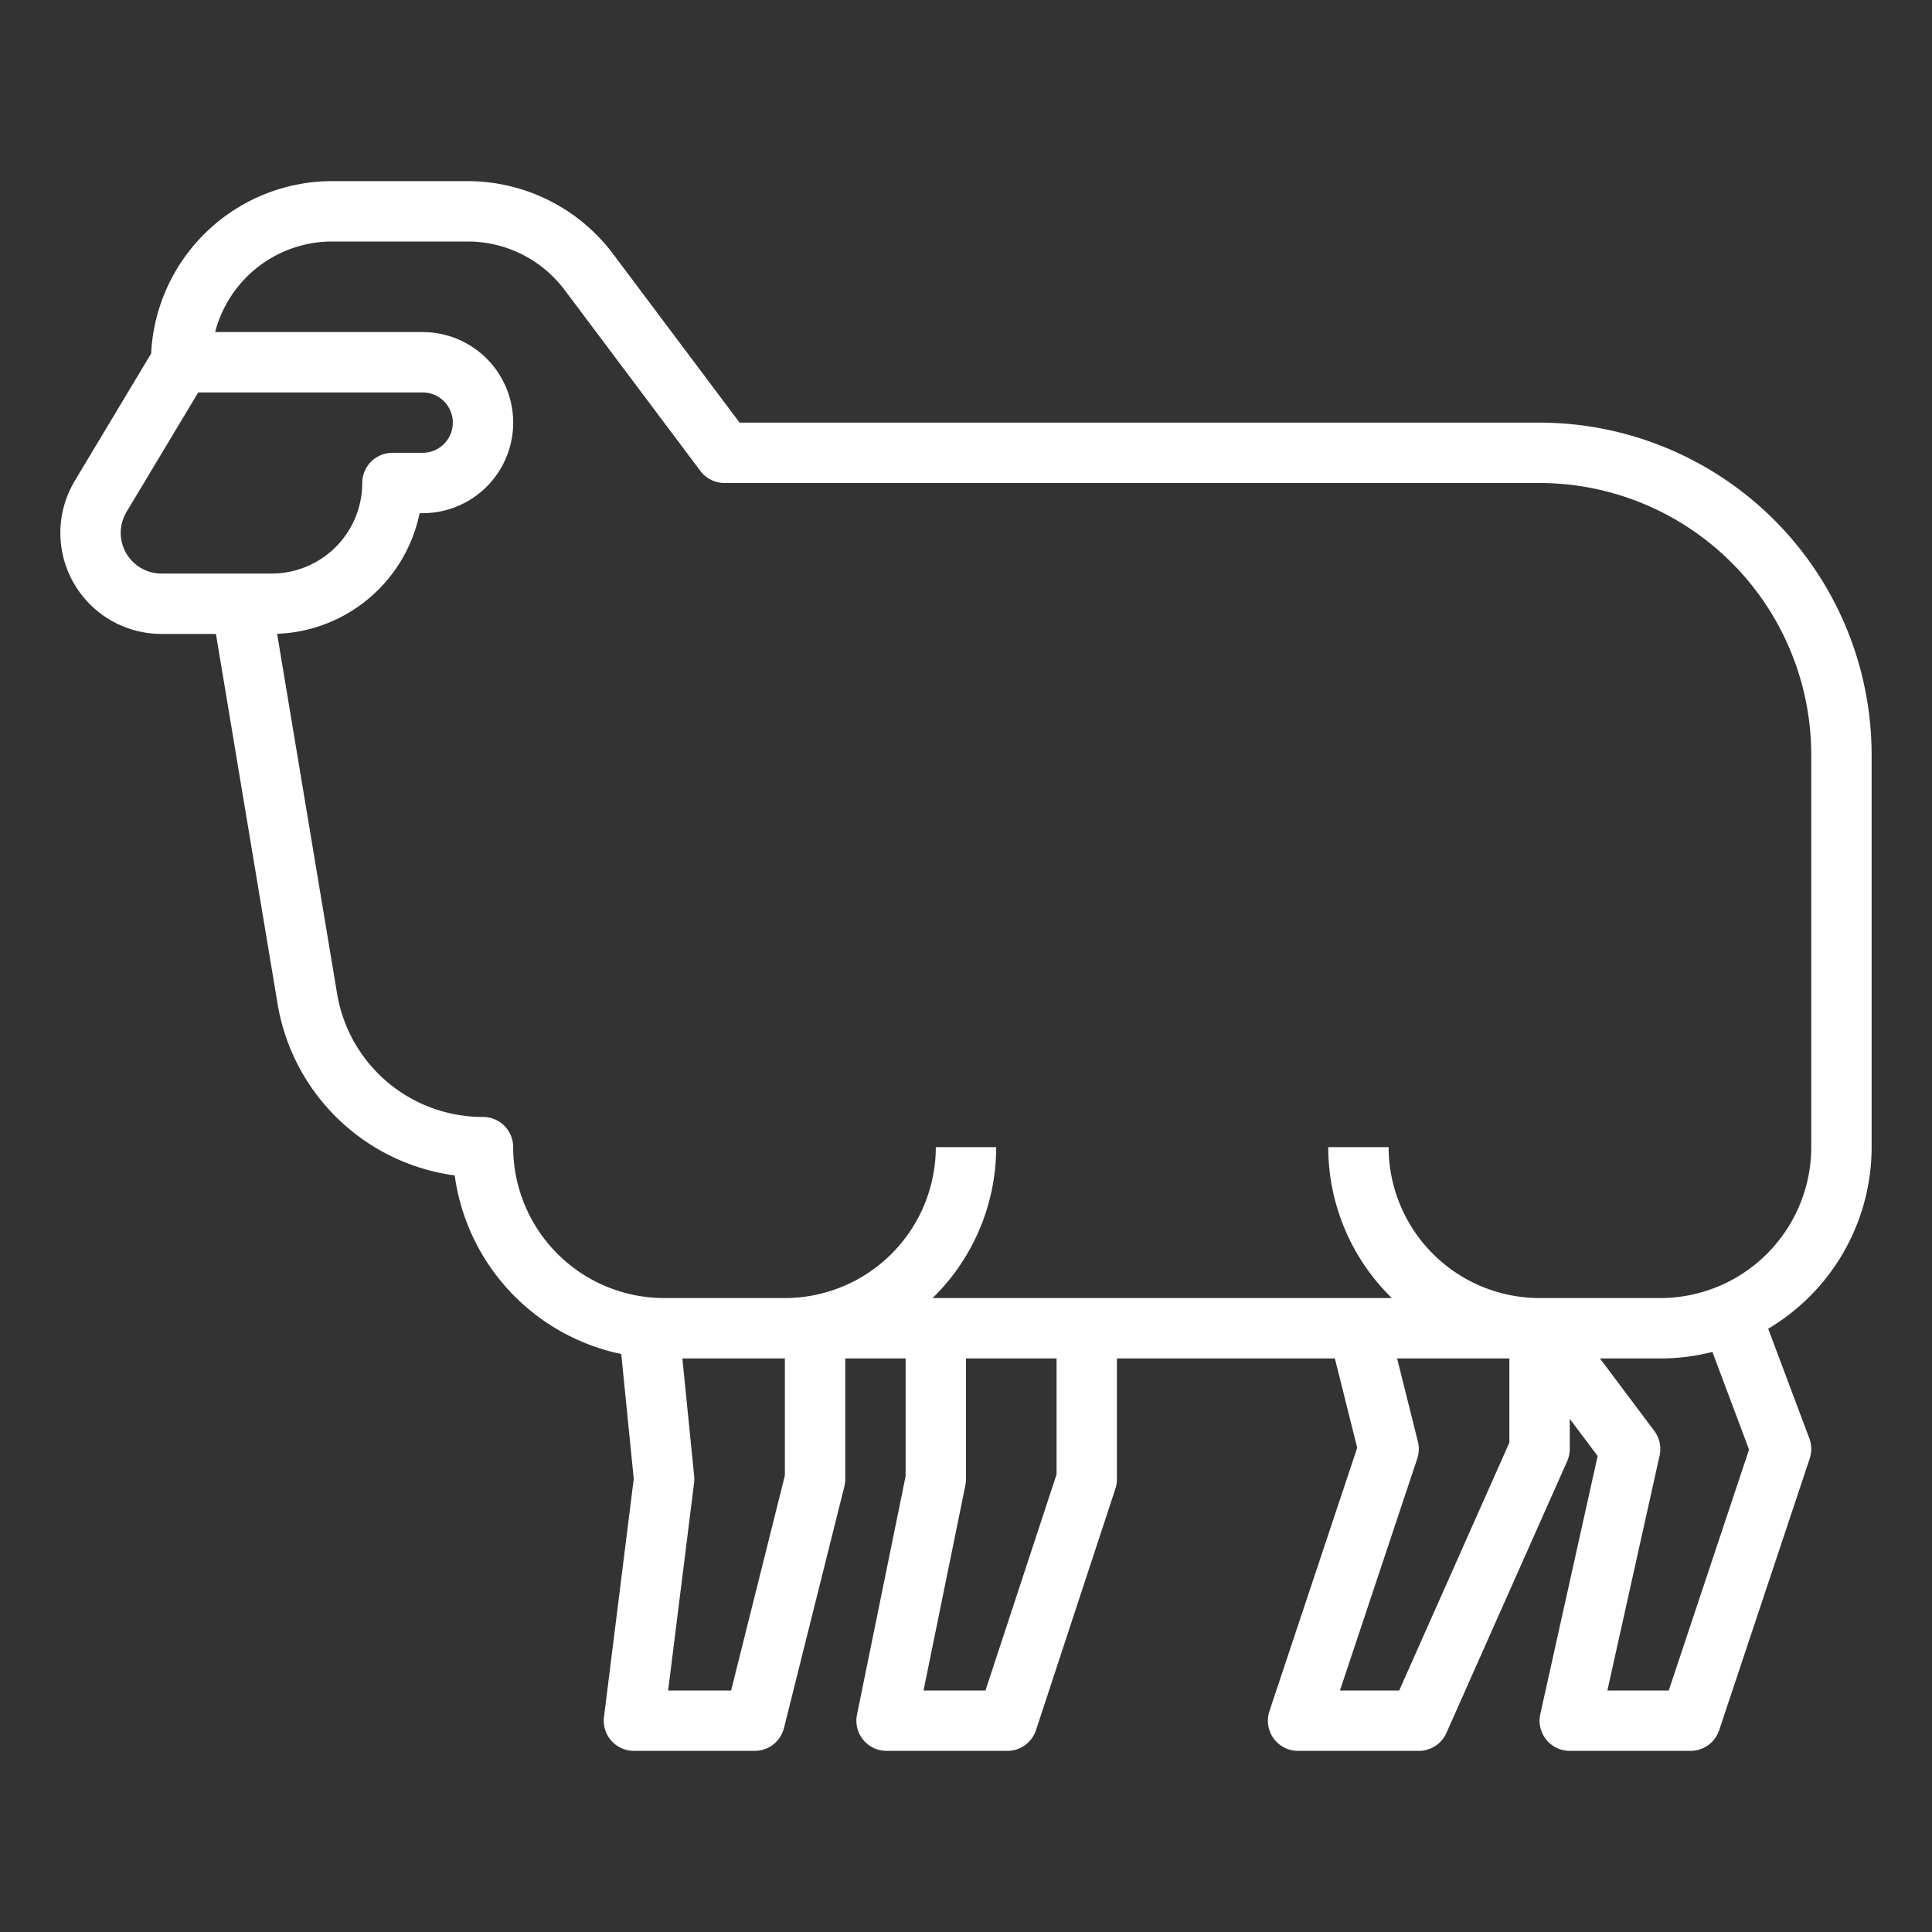 <?xml version="1.0"?>
<svg xmlns="http://www.w3.org/2000/svg" viewBox="0 0 512 512" width="512px" height="512px"><rect x="0" y="0" width="512" height="512" fill="#333333" stroke="none"/><g><g id="Outline"><path d="M496,304V200a88.1,88.1,0,0,0-88-88H196L162.4,67.2A48.23,48.23,0,0,0,124,48H88A48.061,48.061,0,0,0,40.055,93.692L19.984,127.144a27.208,27.208,0,0,0-3.775,10.68A26.8,26.8,0,0,0,42.794,168H57.223l16.309,97.859A55.026,55.026,0,0,0,120.5,311.5a56.137,56.137,0,0,0,44.141,47.33L167.95,391.9l-7.888,63.108A8,8,0,0,0,168,464h32a8,8,0,0,0,7.761-6.06l16-64A7.977,7.977,0,0,0,224,392V360h16v31.192L227.111,454.4a8,8,0,0,0,7.839,9.6h32a8,8,0,0,0,7.6-5.5l21.05-64a8,8,0,0,0,.4-2.5V360h57.754l5.92,23.681L336.41,453.47A8,8,0,0,0,344,464h32a8,8,0,0,0,7.311-4.751l32-72A8.007,8.007,0,0,0,416,384v-8l7.393,9.856-15.2,68.409A8,8,0,0,0,416,464h32a8,8,0,0,0,7.59-5.47l24-72a8,8,0,0,0-.1-5.34l-10.9-29.064A56.016,56.016,0,0,0,496,304ZM42.794,152a10.8,10.8,0,0,1-10.706-12.209,11.355,11.355,0,0,1,1.616-4.415L52.53,104H112a8,8,0,0,1,0,16h-8a8,8,0,0,0-8,8,24.028,24.028,0,0,1-24,24ZM136,304a8,8,0,0,0-8-8,39.1,39.1,0,0,1-38.685-32.771L73.439,167.968A40.073,40.073,0,0,0,111.2,136h.8a24,24,0,0,0,0-48H57.013A32.057,32.057,0,0,1,88,64h36a32.151,32.151,0,0,1,25.6,12.8l36,48A8,8,0,0,0,192,128H408a72.081,72.081,0,0,1,72,72V304a40.045,40.045,0,0,1-40,40H408a40.045,40.045,0,0,1-40-40H352a55.823,55.823,0,0,0,16.861,40H247.139A55.823,55.823,0,0,0,264,304H248a40.045,40.045,0,0,1-40,40H176A40.045,40.045,0,0,1,136,304Zm72,87.016L193.754,448H177.062l6.876-55.008a7.928,7.928,0,0,0,.022-1.789L180.838,360H208Zm72-.3L261.16,448H244.746l11.093-54.4A8.031,8.031,0,0,0,256,392V360h24ZM370.8,448H355.1l20.49-61.47a8.01,8.01,0,0,0,.171-4.47L370.246,360H400v22.3Zm92.714-63.843L442.234,448H425.973l13.837-62.265a8,8,0,0,0-1.41-6.535L424,360h16a55.945,55.945,0,0,0,13.808-1.726Z" data-original="#000000" class="active-path" data-old_color="#000000" fill="#FFFFFF"/></g></g> </svg>
